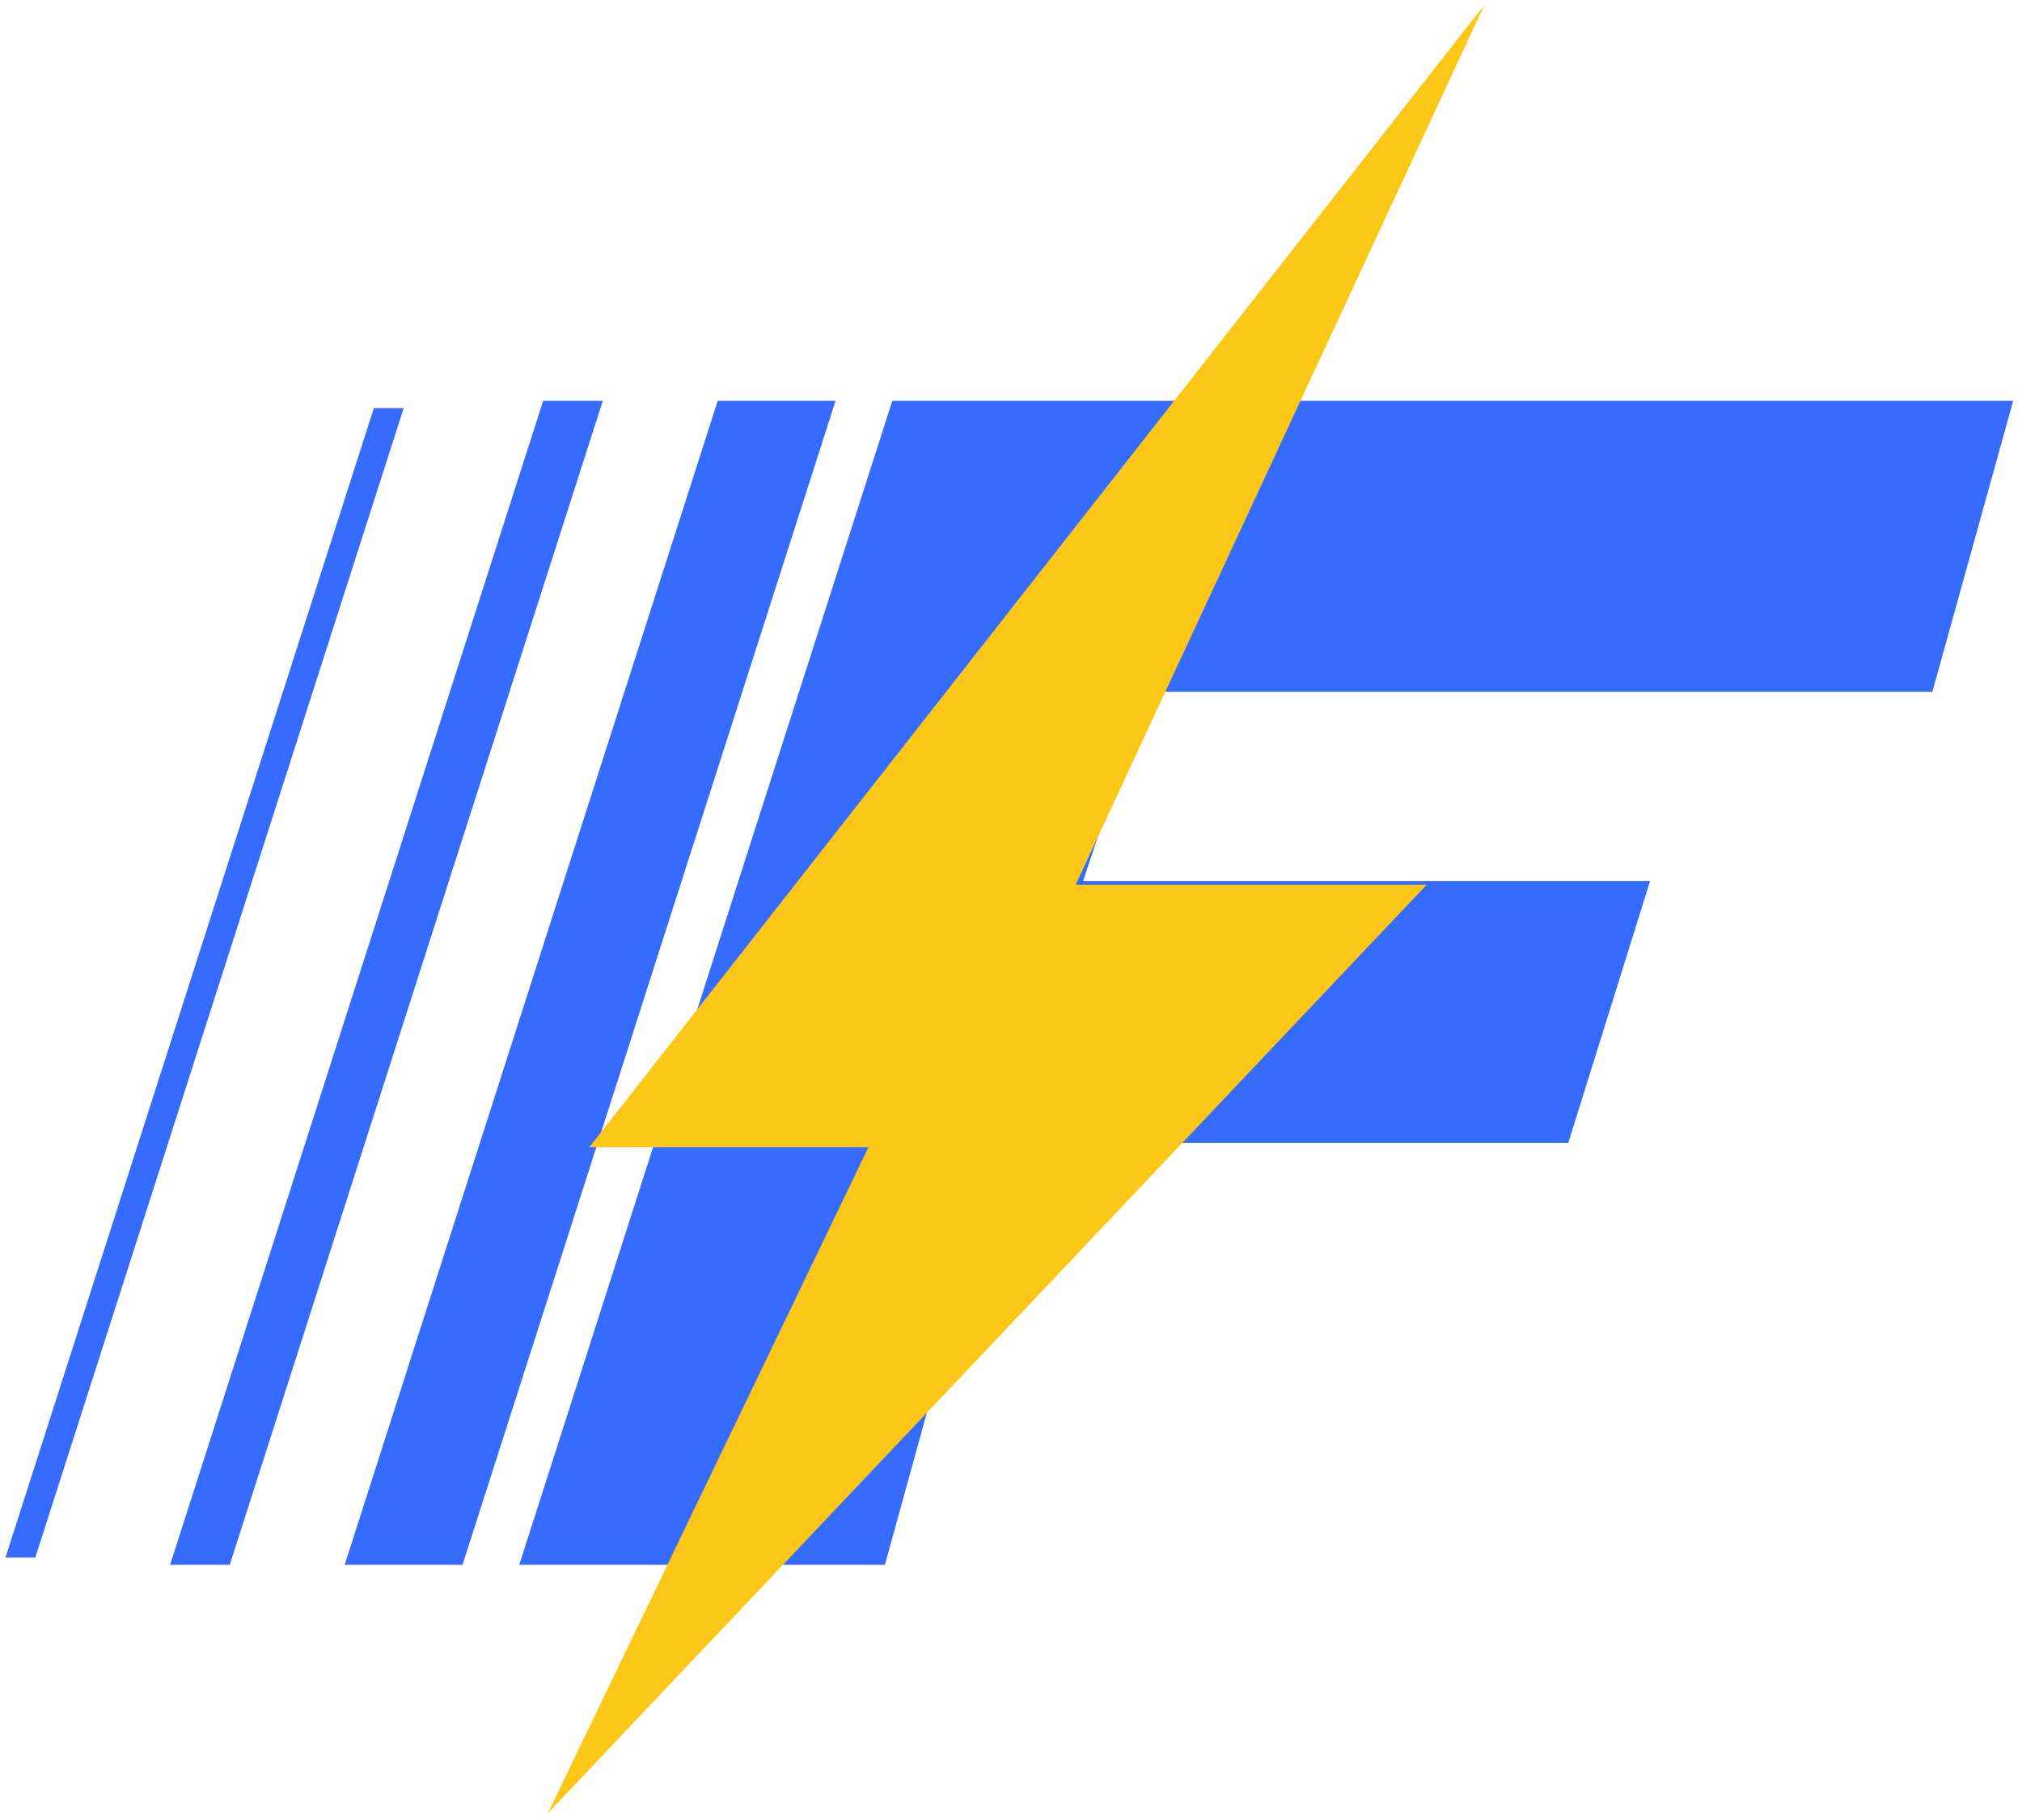 <svg width="160" height="144" viewBox="0 0 160 144" fill="none" xmlns="http://www.w3.org/2000/svg">
<path d="M28.851 122.66L57.632 32.864H64.539L35.758 122.66H28.851Z" fill="#356CFF" stroke="#356CFF" stroke-width="2.302"/>
<path d="M15.038 122.66L43.819 32.864H46.121L17.34 122.66H15.038Z" fill="#356CFF" stroke="#356CFF" stroke-width="2.302"/>
<path d="M1.222 122.66L30.003 32.864H31.154L2.373 122.66H1.222Z" fill="#356CFF" stroke="#356CFF" stroke-width="1.151"/>
<path d="M71.447 32.865L42.666 122.66H69.144L78.354 89.275H123.251L129.007 70.855H84.11L89.866 53.587H152.032L157.788 32.865H71.447Z" fill="#356CFF" stroke="#356CFF" stroke-width="2.302"/>
<path d="M110.799 70.9H83.705L113.343 7.106L48.483 89.866H70.158L46.677 138.635L110.799 70.9Z" fill="#FDC717" stroke="#FDC717" stroke-width="1.806" stroke-miterlimit="16"/>
</svg>
